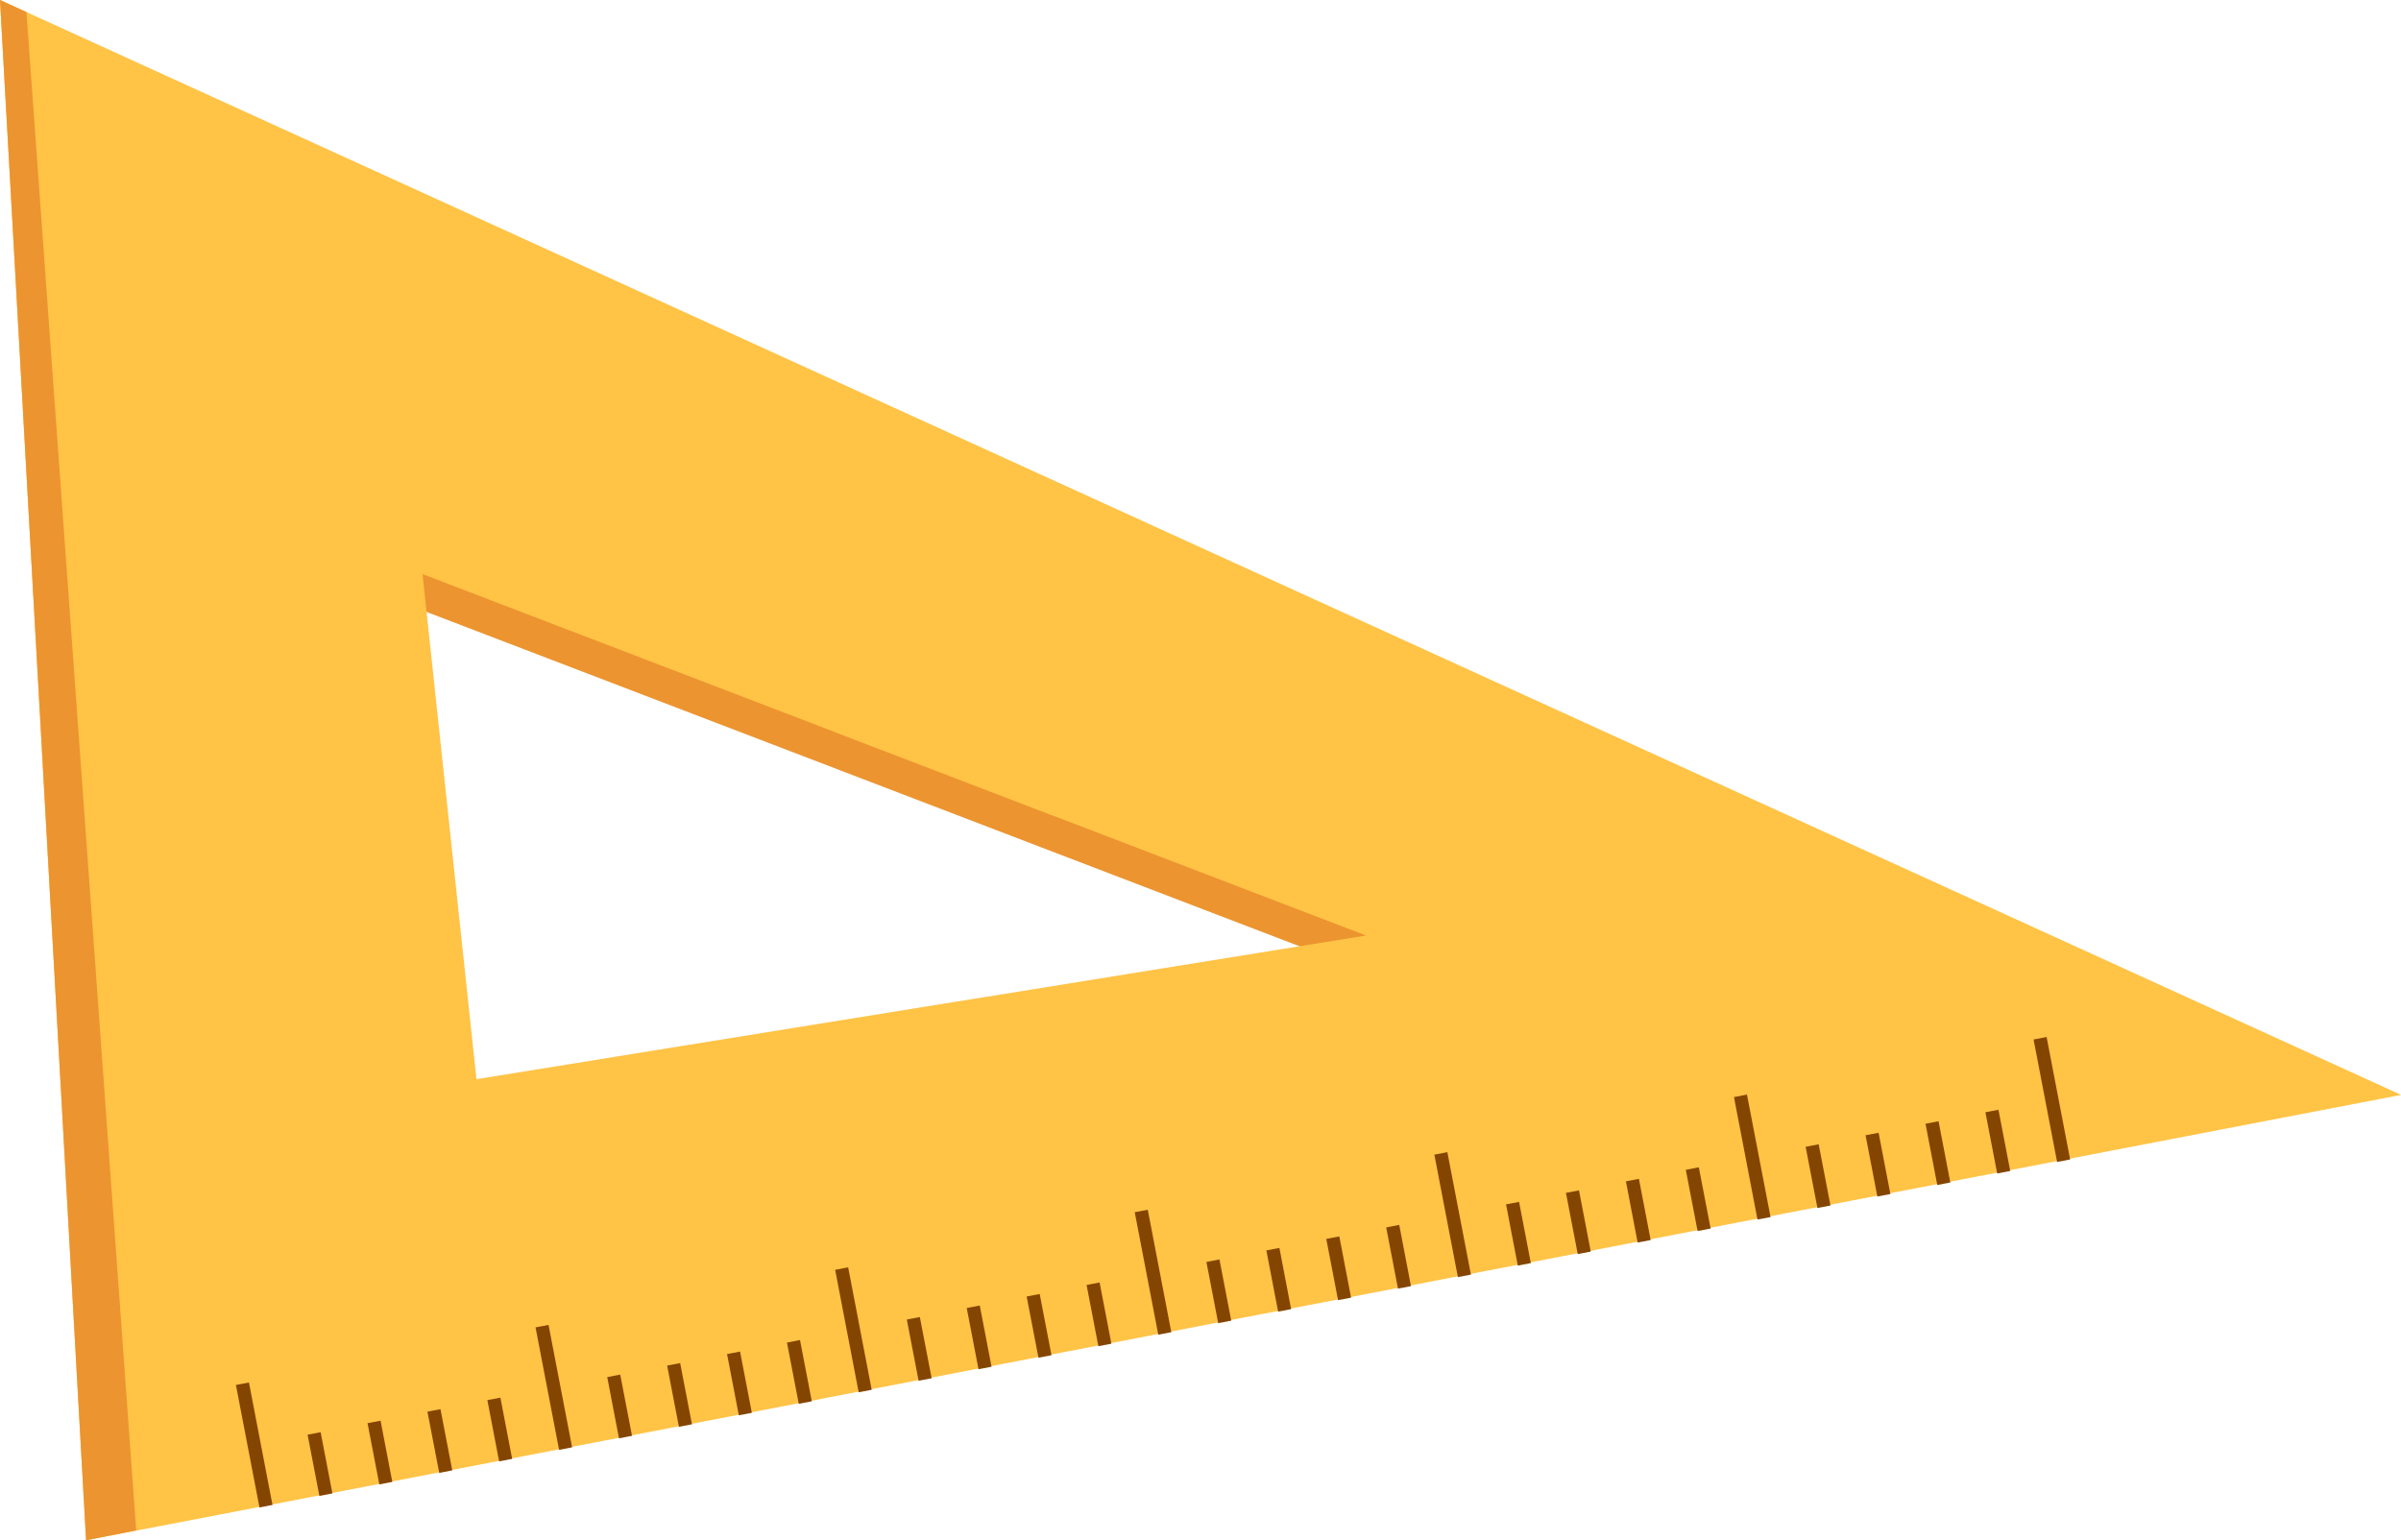 <svg xmlns="http://www.w3.org/2000/svg" height="72.371" width="112.776">
    <defs>
        <clipPath id="a" clipPathUnits="userSpaceOnUse">
            <path d="M0 54.279h84.582V0H0z"/>
        </clipPath>
        <clipPath id="b" clipPathUnits="userSpaceOnUse">
            <path d="M44.491 29.482h12.407V7.98H44.492z"/>
        </clipPath>
        <clipPath id="c" clipPathUnits="userSpaceOnUse">
            <path d="M63.839 23.274h20.743v-11.57H63.839z"/>
        </clipPath>
        <clipPath id="d" clipPathUnits="userSpaceOnUse">
            <path d="M11.611 19.15h23.13V1.652h-23.13z"/>
        </clipPath>
        <clipPath id="e" clipPathUnits="userSpaceOnUse">
            <path d="M29.373 38.036H40.7V25.511H29.373z"/>
        </clipPath>
        <clipPath id="f" clipPathUnits="userSpaceOnUse">
            <path d="M0 54.279h18.201v-32.8H0z"/>
        </clipPath>
    </defs>
    <path d="M19.204 28.433L63.518 45.41l-17.84 2.883-10.842 1.752-13.1 2.116zM96.95 45.974l-2.551-1.164-4.417-2.015-36.36-16.585-6.788-3.097-23.208-10.586L7.78 5.3 18.5 61.055z" fill="#ec9430"/>
    <path d="M0 0L4.043 72.37l108.733-20.928zm19.847 26.975l44.313 16.98-41.78 6.75z" fill="#ffc346"/>
    <g clip-path="url(#a)" transform="matrix(1.333 0 0 -1.333 0 72.371)">
        <g clip-path="url(#b)" opacity=".32">
            <path d="M56.898 28.324l-2.539 1.158c-1.516-3.516-3.31-6.96-4.826-10.324-1.679-3.727-3.36-7.453-5.042-11.178l5.71 1.1c2.27 6.407 4.805 12.73 6.697 19.244" fill="#ffc346"/>
        </g>
        <g clip-path="url(#c)" opacity=".32">
            <path d="M84.582 15.696l-16.613 7.578c-1.28-3.886-2.721-7.725-4.13-11.57z" fill="#ffc346"/>
        </g>
        <g clip-path="url(#d)" opacity=".32">
            <path d="M29.862 7.132c1.615 4.008 3.284 8 4.88 12.02L21.24 16.97c-2.485-3.55-4.808-7.199-6.503-11.14a10.99 10.99 0 00-3.125-4.179l17.398 3.35c.282.711.566 1.422.852 2.131" fill="#ffc346"/>
        </g>
        <g>
            <g clip-path="url(#e)" opacity=".32">
                <path d="M37.446 26.272c1.112 3.131 2.16 6.295 3.253 9.442l-5.092 2.322a645.013 645.013 0 00-6.234-9.54l7.79-2.985c.092.254.193.506.283.761" fill="#ffc346"/>
            </g>
        </g>
        <g>
            <g clip-path="url(#f)" opacity=".32">
                <path d="M12.622 37.45a569.801 569.801 0 015.58 8.526L0 54.278 1.832 21.48c3.348 5.462 7.192 10.6 10.79 15.97" fill="#ffc346"/>
            </g>
        </g>
    </g>
    <path d="M0 0L4.043 72.37l2.354-.466L1.241.566z" fill="#ec9430"/>
    <path d="M12.187 70.827l.612-.118-1.106-5.753-.612.117z" fill="#844500"/>
    <path d="M14.448 67.41l.553 2.875.612-.117-.553-2.876z" fill="#844500"/>
    <path d="M17.263 66.868l.554 2.876.61-.117-.552-2.876z" fill="#844500"/>
    <path d="M20.077 66.327l.554 2.876.612-.117-.554-2.876z" fill="#844500"/>
    <path d="M22.892 65.786l.552 2.876.612-.117-.552-2.876z" fill="#844500"/>
    <path d="M26.26 68.121l.612-.117-1.107-5.753-.61.117z" fill="#844500"/>
    <path d="M28.522 64.703l.552 2.876.612-.117-.554-2.876z" fill="#844500"/>
    <path d="M31.336 64.162l.553 2.876.612-.117-.553-2.876z" fill="#844500"/>
    <path d="M34.15 63.621l.553 2.877.612-.117-.554-2.877z" fill="#844500"/>
    <path d="M36.965 63.081l.553 2.876.612-.117-.553-2.878z" fill="#844500"/>
    <path d="M40.332 65.416l.612-.117-1.106-5.754-.61.118z" fill="#844500"/>
    <path d="M42.594 61.999l.553 2.876.612-.118-.553-2.876z" fill="#844500"/>
    <path d="M45.408 61.457l.553 2.876.612-.117-.553-2.876z" fill="#844500"/>
    <path d="M48.223 60.916l.554 2.876.612-.117-.554-2.876z" fill="#844500"/>
    <path d="M51.037 60.375l.554 2.876.612-.117-.554-2.876z" fill="#844500"/>
    <path d="M54.405 62.71l.612-.117-1.106-5.753-.612.117z" fill="#844500"/>
    <path d="M56.666 59.293l.554 2.876.612-.118-.554-2.876z" fill="#844500"/>
    <path d="M59.482 58.751l.553 2.876.61-.117-.551-2.876z" fill="#844500"/>
    <path d="M62.296 58.21l.553 2.878.612-.118-.553-2.877z" fill="#844500"/>
    <path d="M65.11 57.67l.554 2.876.61-.117-.551-2.876z" fill="#844500"/>
    <path d="M68.478 60.005l.612-.117-1.107-5.753-.61.117z" fill="#844500"/>
    <path d="M70.74 56.588l.552 2.876.612-.117-.552-2.876z" fill="#844500"/>
    <path d="M73.554 56.047l.553 2.876.612-.118-.553-2.876z" fill="#844500"/>
    <path d="M76.37 55.505l.551 2.876.612-.117-.553-2.876z" fill="#844500"/>
    <path d="M79.183 54.964l.554 2.876.612-.117-.554-2.876z" fill="#844500"/>
    <path d="M82.55 57.3l.613-.117-1.107-5.754-.61.118z" fill="#844500"/>
    <path d="M84.812 53.882l.554 2.876.612-.117-.554-2.876z" fill="#844500"/>
    <path d="M87.626 53.34l.554 2.878.612-.117-.554-2.878z" fill="#844500"/>
    <path d="M90.442 52.8l.553 2.877.612-.118-.553-2.877z" fill="#844500"/>
    <path d="M93.256 52.26l.553 2.875.612-.117-.553-2.876z" fill="#844500"/>
    <path d="M95.518 48.841l1.105 5.754.612-.118-1.105-5.753z" fill="#844500"/>
</svg>
